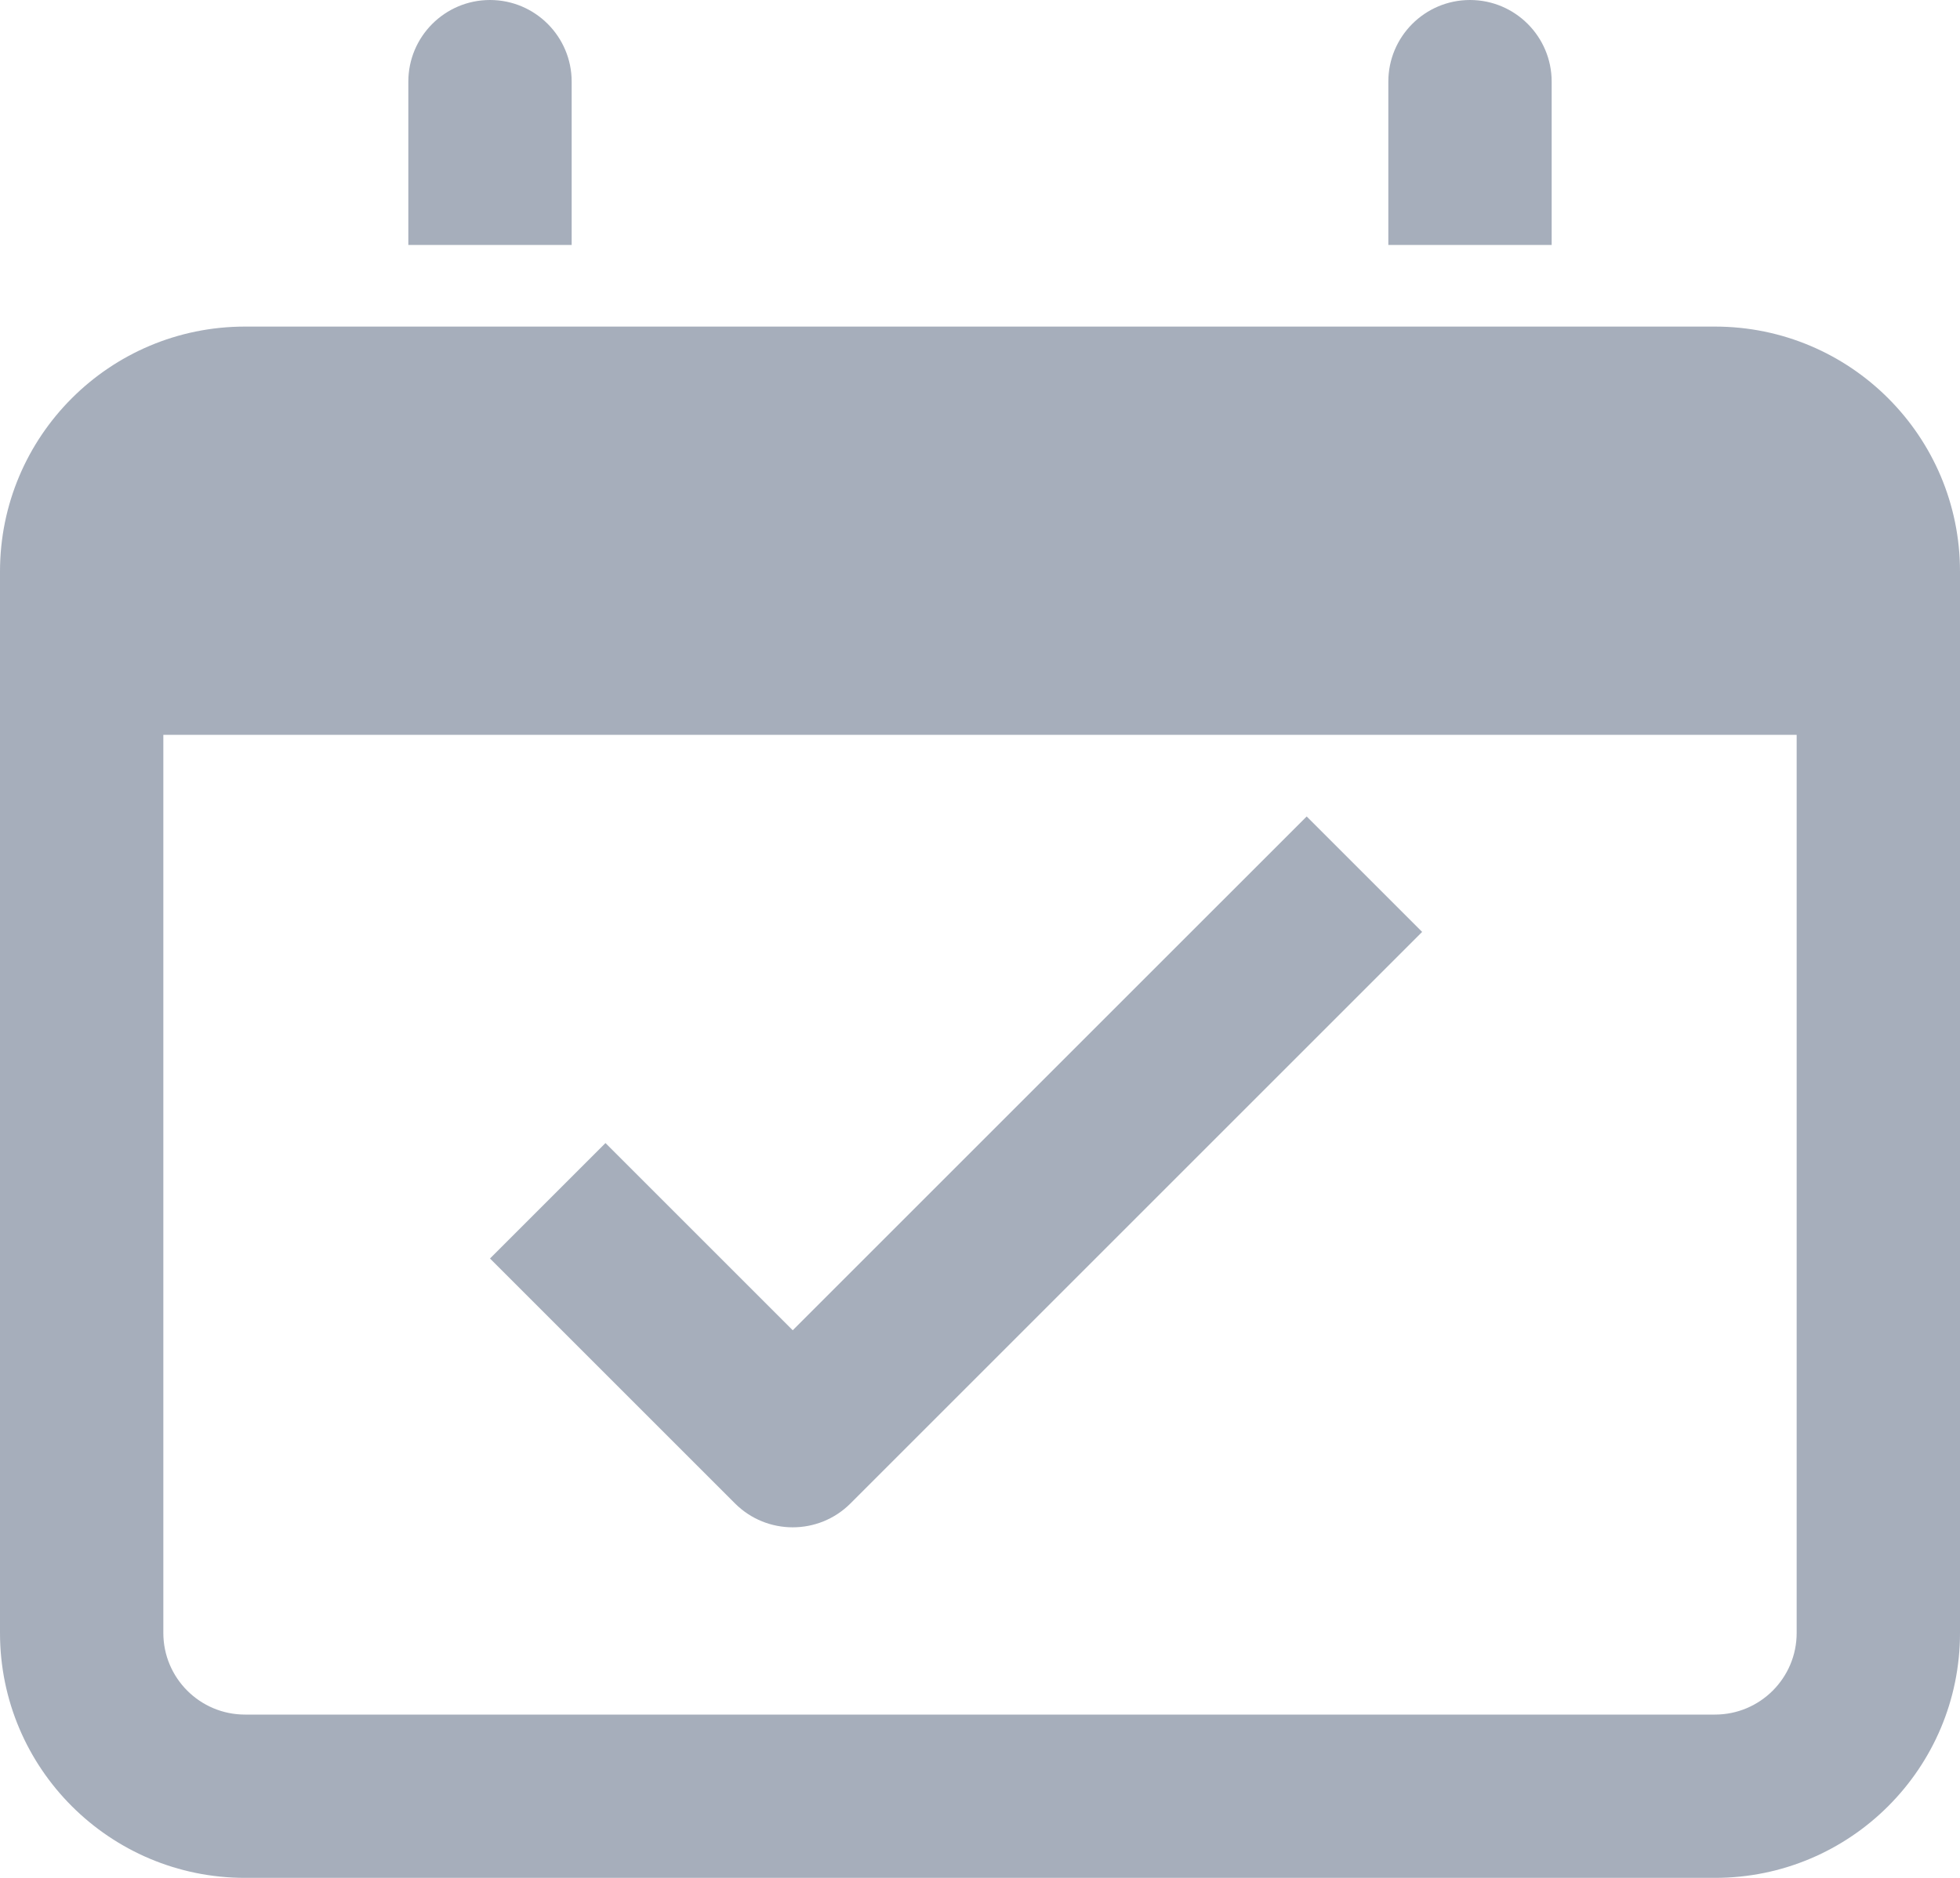 <svg width="24" height="23" viewBox="0 0 24 23" fill="none" xmlns="http://www.w3.org/2000/svg">
<path d="M10.414 18.414C10.024 18.804 9.39 18.804 9 18.414L6 15.414L7.414 14L9.707 16.293L16 10L17.414 11.414L10.414 18.414Z" fill="#A6AEBB"/>
<path d="M19 3V1C19 0.448 18.552 0 18 0C17.448 0 17 0.448 17 1V3H19Z" fill="#A6AEBB"/>
<path d="M7 3V1C7 0.448 6.552 0 6 0C5.448 0 5 0.448 5 1V3H7Z" fill="#A6AEBB"/>
<path fill-rule="evenodd" clip-rule="evenodd" d="M3 23H21C22.657 23 24 21.657 24 20V7C24 5.343 22.657 4 21 4H3C1.343 4 0 5.343 0 7V20C0 21.657 1.343 23 3 23ZM2 9H22V20C22 20.552 21.552 21 21 21H3C2.448 21 2 20.552 2 20V9Z" fill="#A6AEBB"/>
</svg>
